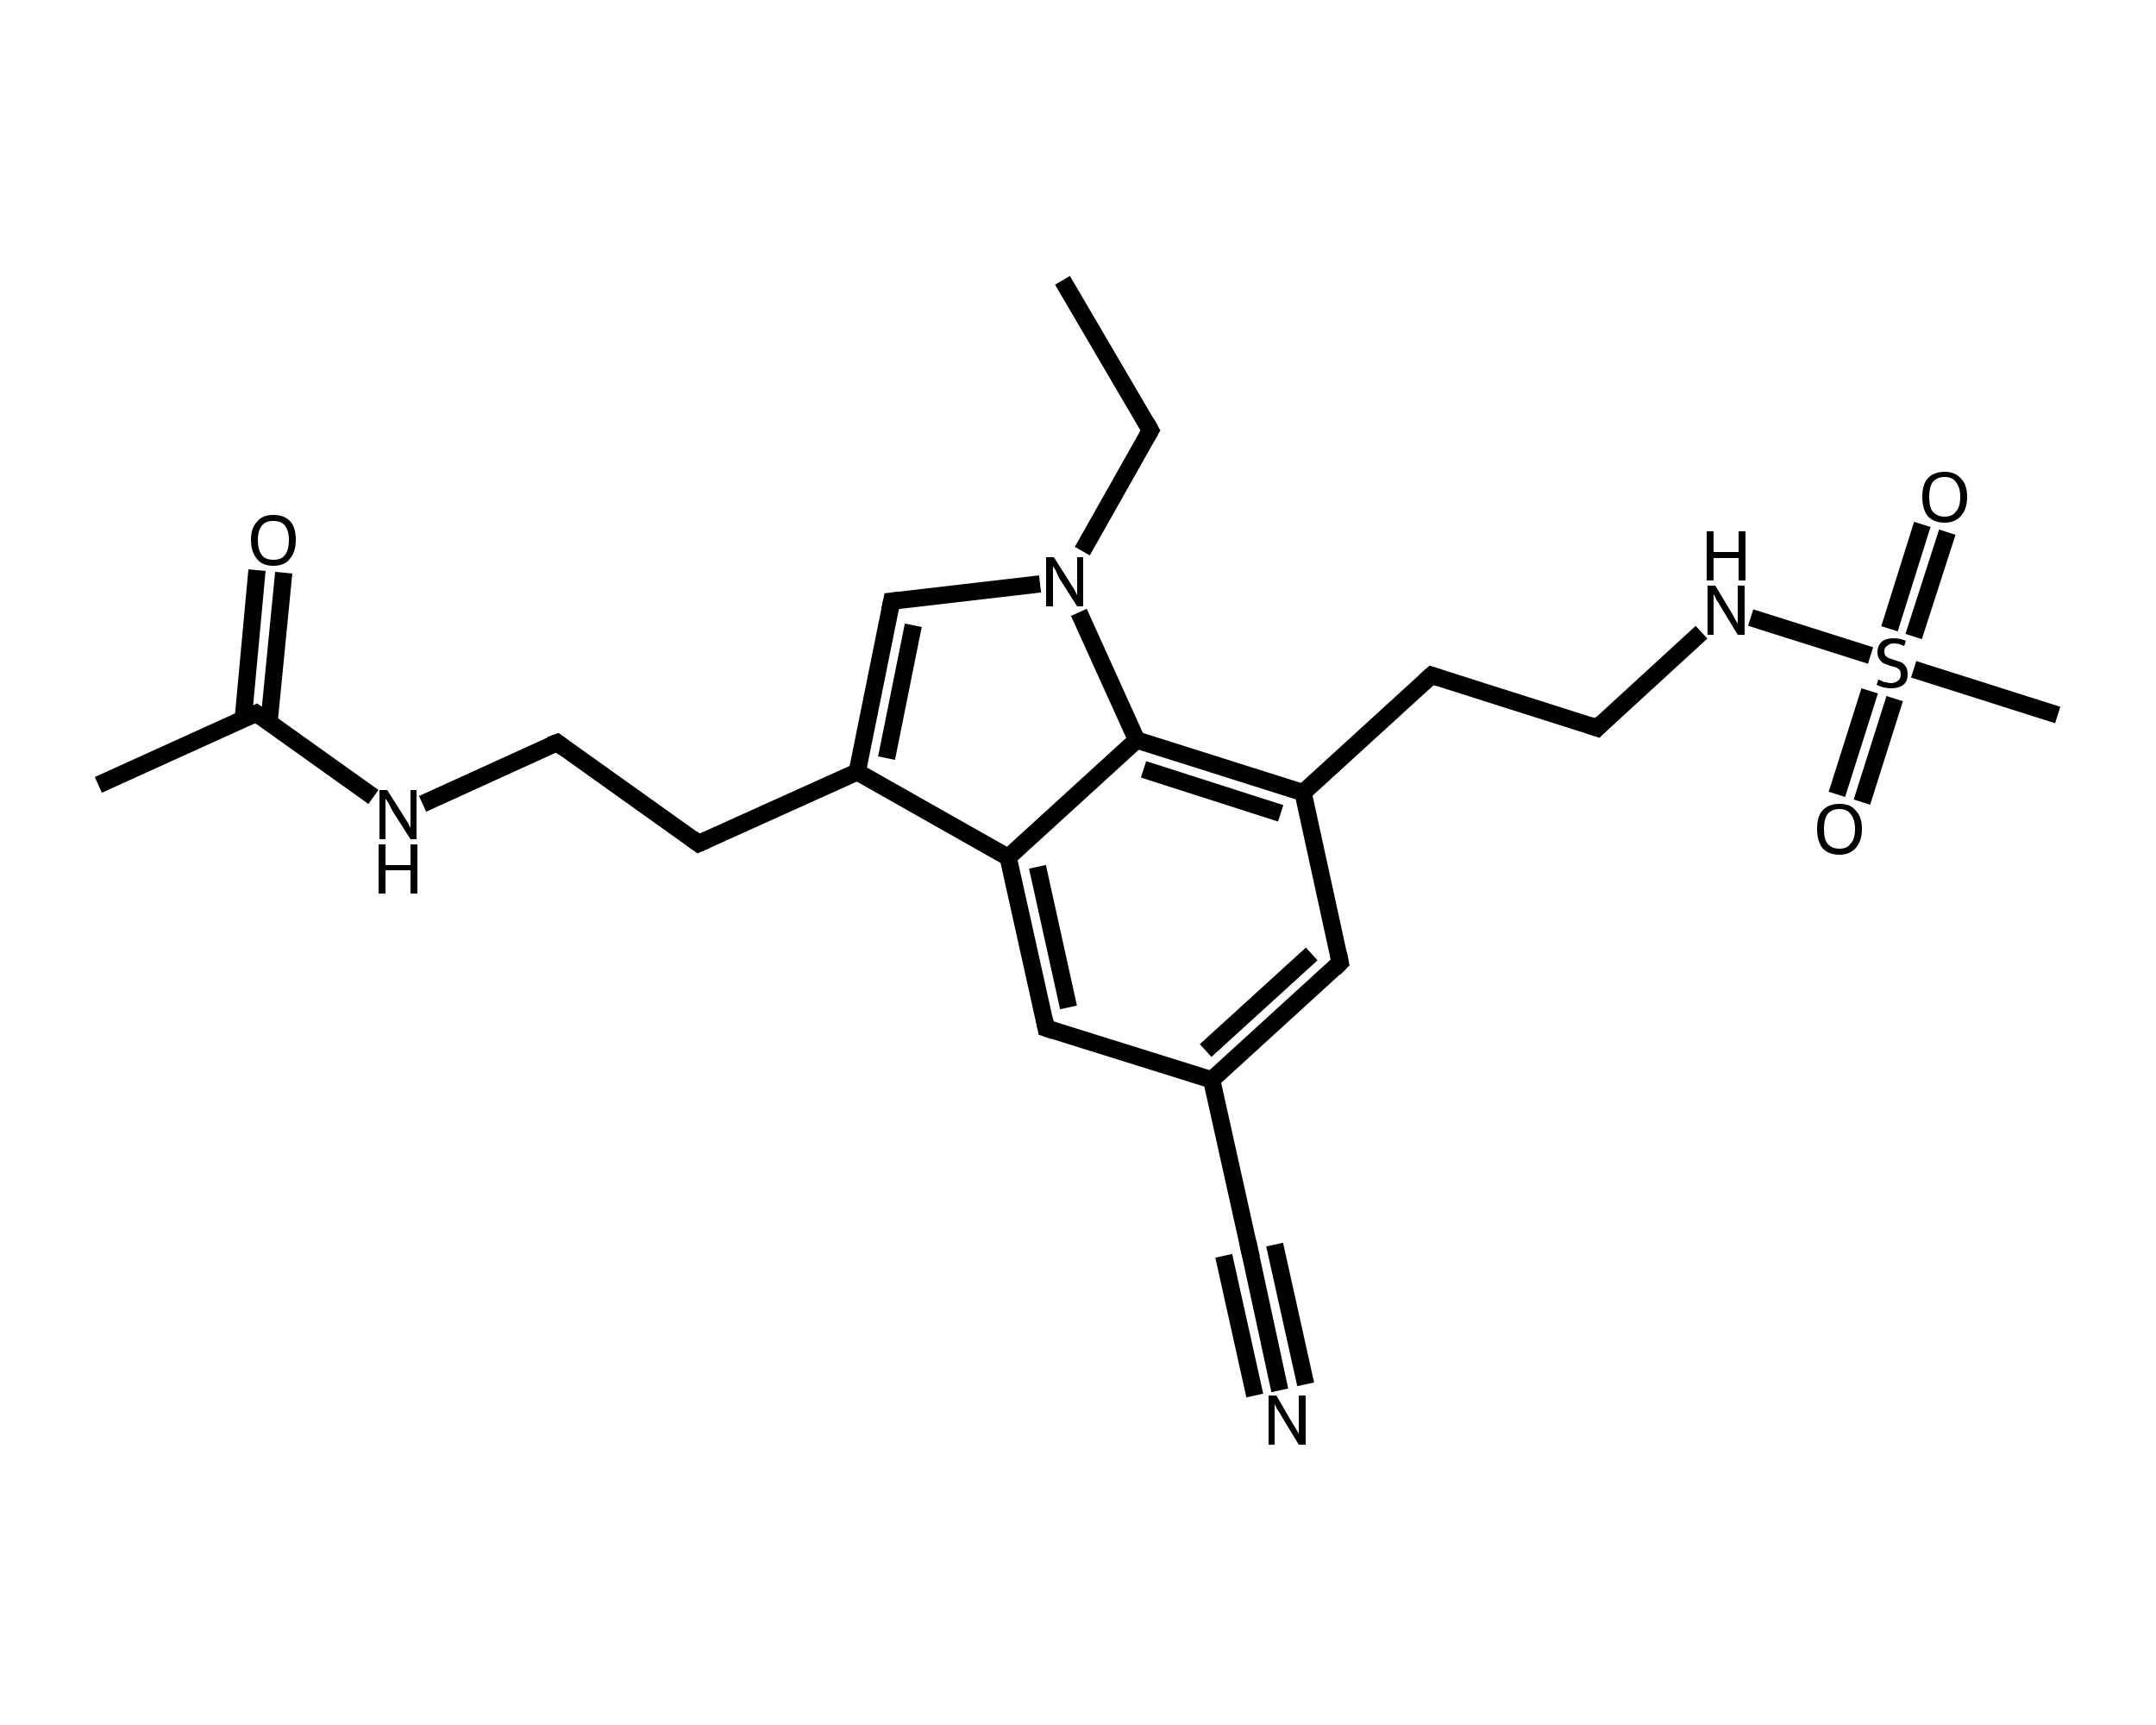 <?xml version='1.0' encoding='iso-8859-1'?>
<svg version='1.1' baseProfile='full'
              xmlns='http://www.w3.org/2000/svg'
                      xmlns:rdkit='http://www.rdkit.org/xml'
                      xmlns:xlink='http://www.w3.org/1999/xlink'
                  xml:space='preserve'
width='250px' height='200px' viewBox='0 0 250 200'>
<!-- END OF HEADER -->
<rect style='opacity:1.0;fill:#FFFFFF;stroke:none' width='250.0' height='200.0' x='0.0' y='0.0'> </rect>
<path class='bond-0 atom-0 atom-1' d='M 123.2,32.5 L 133.4,49.9' style='fill:none;fill-rule:evenodd;stroke:#000000;stroke-width:2.0px;stroke-linecap:butt;stroke-linejoin:miter;stroke-opacity:1' />
<path class='bond-1 atom-1 atom-2' d='M 133.4,49.9 L 125.5,63.9' style='fill:none;fill-rule:evenodd;stroke:#000000;stroke-width:2.0px;stroke-linecap:butt;stroke-linejoin:miter;stroke-opacity:1' />
<path class='bond-2 atom-2 atom-3' d='M 120.6,67.7 L 103.4,69.7' style='fill:none;fill-rule:evenodd;stroke:#000000;stroke-width:2.0px;stroke-linecap:butt;stroke-linejoin:miter;stroke-opacity:1' />
<path class='bond-3 atom-3 atom-4' d='M 103.4,69.7 L 99.4,89.5' style='fill:none;fill-rule:evenodd;stroke:#000000;stroke-width:2.0px;stroke-linecap:butt;stroke-linejoin:miter;stroke-opacity:1' />
<path class='bond-3 atom-3 atom-4' d='M 105.9,72.5 L 102.8,87.9' style='fill:none;fill-rule:evenodd;stroke:#000000;stroke-width:2.0px;stroke-linecap:butt;stroke-linejoin:miter;stroke-opacity:1' />
<path class='bond-4 atom-4 atom-5' d='M 99.4,89.5 L 81.0,97.8' style='fill:none;fill-rule:evenodd;stroke:#000000;stroke-width:2.0px;stroke-linecap:butt;stroke-linejoin:miter;stroke-opacity:1' />
<path class='bond-5 atom-5 atom-6' d='M 81.0,97.8 L 64.6,86.1' style='fill:none;fill-rule:evenodd;stroke:#000000;stroke-width:2.0px;stroke-linecap:butt;stroke-linejoin:miter;stroke-opacity:1' />
<path class='bond-6 atom-6 atom-7' d='M 64.6,86.1 L 49.0,93.2' style='fill:none;fill-rule:evenodd;stroke:#000000;stroke-width:2.0px;stroke-linecap:butt;stroke-linejoin:miter;stroke-opacity:1' />
<path class='bond-7 atom-7 atom-8' d='M 43.3,92.4 L 29.7,82.7' style='fill:none;fill-rule:evenodd;stroke:#000000;stroke-width:2.0px;stroke-linecap:butt;stroke-linejoin:miter;stroke-opacity:1' />
<path class='bond-8 atom-8 atom-9' d='M 29.7,82.7 L 11.4,91.0' style='fill:none;fill-rule:evenodd;stroke:#000000;stroke-width:2.0px;stroke-linecap:butt;stroke-linejoin:miter;stroke-opacity:1' />
<path class='bond-9 atom-8 atom-10' d='M 31.2,83.7 L 32.9,66.4' style='fill:none;fill-rule:evenodd;stroke:#000000;stroke-width:2.0px;stroke-linecap:butt;stroke-linejoin:miter;stroke-opacity:1' />
<path class='bond-9 atom-8 atom-10' d='M 28.2,83.4 L 29.8,66.1' style='fill:none;fill-rule:evenodd;stroke:#000000;stroke-width:2.0px;stroke-linecap:butt;stroke-linejoin:miter;stroke-opacity:1' />
<path class='bond-10 atom-4 atom-11' d='M 99.4,89.5 L 116.9,99.4' style='fill:none;fill-rule:evenodd;stroke:#000000;stroke-width:2.0px;stroke-linecap:butt;stroke-linejoin:miter;stroke-opacity:1' />
<path class='bond-11 atom-11 atom-12' d='M 116.9,99.4 L 121.3,119.2' style='fill:none;fill-rule:evenodd;stroke:#000000;stroke-width:2.0px;stroke-linecap:butt;stroke-linejoin:miter;stroke-opacity:1' />
<path class='bond-11 atom-11 atom-12' d='M 120.3,100.5 L 123.9,116.8' style='fill:none;fill-rule:evenodd;stroke:#000000;stroke-width:2.0px;stroke-linecap:butt;stroke-linejoin:miter;stroke-opacity:1' />
<path class='bond-12 atom-12 atom-13' d='M 121.3,119.2 L 140.5,125.2' style='fill:none;fill-rule:evenodd;stroke:#000000;stroke-width:2.0px;stroke-linecap:butt;stroke-linejoin:miter;stroke-opacity:1' />
<path class='bond-13 atom-13 atom-14' d='M 140.5,125.2 L 144.9,145.0' style='fill:none;fill-rule:evenodd;stroke:#000000;stroke-width:2.0px;stroke-linecap:butt;stroke-linejoin:miter;stroke-opacity:1' />
<path class='bond-14 atom-14 atom-15' d='M 144.9,145.0 L 148.4,161.2' style='fill:none;fill-rule:evenodd;stroke:#000000;stroke-width:2.0px;stroke-linecap:butt;stroke-linejoin:miter;stroke-opacity:1' />
<path class='bond-14 atom-14 atom-15' d='M 147.8,144.3 L 151.4,160.5' style='fill:none;fill-rule:evenodd;stroke:#000000;stroke-width:2.0px;stroke-linecap:butt;stroke-linejoin:miter;stroke-opacity:1' />
<path class='bond-14 atom-14 atom-15' d='M 141.9,145.6 L 145.5,161.8' style='fill:none;fill-rule:evenodd;stroke:#000000;stroke-width:2.0px;stroke-linecap:butt;stroke-linejoin:miter;stroke-opacity:1' />
<path class='bond-15 atom-13 atom-16' d='M 140.5,125.2 L 155.4,111.6' style='fill:none;fill-rule:evenodd;stroke:#000000;stroke-width:2.0px;stroke-linecap:butt;stroke-linejoin:miter;stroke-opacity:1' />
<path class='bond-15 atom-13 atom-16' d='M 139.8,121.8 L 152.1,110.6' style='fill:none;fill-rule:evenodd;stroke:#000000;stroke-width:2.0px;stroke-linecap:butt;stroke-linejoin:miter;stroke-opacity:1' />
<path class='bond-16 atom-16 atom-17' d='M 155.4,111.6 L 151.1,91.9' style='fill:none;fill-rule:evenodd;stroke:#000000;stroke-width:2.0px;stroke-linecap:butt;stroke-linejoin:miter;stroke-opacity:1' />
<path class='bond-17 atom-17 atom-18' d='M 151.1,91.9 L 166.0,78.3' style='fill:none;fill-rule:evenodd;stroke:#000000;stroke-width:2.0px;stroke-linecap:butt;stroke-linejoin:miter;stroke-opacity:1' />
<path class='bond-18 atom-18 atom-19' d='M 166.0,78.3 L 185.2,84.4' style='fill:none;fill-rule:evenodd;stroke:#000000;stroke-width:2.0px;stroke-linecap:butt;stroke-linejoin:miter;stroke-opacity:1' />
<path class='bond-19 atom-19 atom-20' d='M 185.2,84.4 L 197.3,73.3' style='fill:none;fill-rule:evenodd;stroke:#000000;stroke-width:2.0px;stroke-linecap:butt;stroke-linejoin:miter;stroke-opacity:1' />
<path class='bond-20 atom-20 atom-21' d='M 203.0,71.6 L 216.9,76.0' style='fill:none;fill-rule:evenodd;stroke:#000000;stroke-width:2.0px;stroke-linecap:butt;stroke-linejoin:miter;stroke-opacity:1' />
<path class='bond-21 atom-21 atom-22' d='M 221.9,77.6 L 238.6,82.9' style='fill:none;fill-rule:evenodd;stroke:#000000;stroke-width:2.0px;stroke-linecap:butt;stroke-linejoin:miter;stroke-opacity:1' />
<path class='bond-22 atom-21 atom-23' d='M 216.8,80.1 L 213.0,92.1' style='fill:none;fill-rule:evenodd;stroke:#000000;stroke-width:2.0px;stroke-linecap:butt;stroke-linejoin:miter;stroke-opacity:1' />
<path class='bond-22 atom-21 atom-23' d='M 219.7,81.0 L 215.9,93.0' style='fill:none;fill-rule:evenodd;stroke:#000000;stroke-width:2.0px;stroke-linecap:butt;stroke-linejoin:miter;stroke-opacity:1' />
<path class='bond-23 atom-21 atom-24' d='M 221.9,73.8 L 225.8,61.7' style='fill:none;fill-rule:evenodd;stroke:#000000;stroke-width:2.0px;stroke-linecap:butt;stroke-linejoin:miter;stroke-opacity:1' />
<path class='bond-23 atom-21 atom-24' d='M 219.1,72.9 L 222.9,60.8' style='fill:none;fill-rule:evenodd;stroke:#000000;stroke-width:2.0px;stroke-linecap:butt;stroke-linejoin:miter;stroke-opacity:1' />
<path class='bond-24 atom-17 atom-25' d='M 151.1,91.9 L 131.8,85.8' style='fill:none;fill-rule:evenodd;stroke:#000000;stroke-width:2.0px;stroke-linecap:butt;stroke-linejoin:miter;stroke-opacity:1' />
<path class='bond-24 atom-17 atom-25' d='M 148.5,94.3 L 132.6,89.2' style='fill:none;fill-rule:evenodd;stroke:#000000;stroke-width:2.0px;stroke-linecap:butt;stroke-linejoin:miter;stroke-opacity:1' />
<path class='bond-25 atom-25 atom-2' d='M 131.8,85.8 L 125.1,71.0' style='fill:none;fill-rule:evenodd;stroke:#000000;stroke-width:2.0px;stroke-linecap:butt;stroke-linejoin:miter;stroke-opacity:1' />
<path class='bond-26 atom-25 atom-11' d='M 131.8,85.8 L 116.9,99.4' style='fill:none;fill-rule:evenodd;stroke:#000000;stroke-width:2.0px;stroke-linecap:butt;stroke-linejoin:miter;stroke-opacity:1' />
<path d='M 132.9,49.0 L 133.4,49.9 L 133.0,50.6' style='fill:none;stroke:#000000;stroke-width:2.0px;stroke-linecap:butt;stroke-linejoin:miter;stroke-opacity:1;' />
<path d='M 104.3,69.6 L 103.4,69.7 L 103.2,70.7' style='fill:none;stroke:#000000;stroke-width:2.0px;stroke-linecap:butt;stroke-linejoin:miter;stroke-opacity:1;' />
<path d='M 81.9,97.4 L 81.0,97.8 L 80.2,97.2' style='fill:none;stroke:#000000;stroke-width:2.0px;stroke-linecap:butt;stroke-linejoin:miter;stroke-opacity:1;' />
<path d='M 65.4,86.7 L 64.6,86.1 L 63.8,86.4' style='fill:none;stroke:#000000;stroke-width:2.0px;stroke-linecap:butt;stroke-linejoin:miter;stroke-opacity:1;' />
<path d='M 30.4,83.2 L 29.7,82.7 L 28.8,83.1' style='fill:none;stroke:#000000;stroke-width:2.0px;stroke-linecap:butt;stroke-linejoin:miter;stroke-opacity:1;' />
<path d='M 121.1,118.2 L 121.3,119.2 L 122.2,119.5' style='fill:none;stroke:#000000;stroke-width:2.0px;stroke-linecap:butt;stroke-linejoin:miter;stroke-opacity:1;' />
<path d='M 144.7,144.0 L 144.9,145.0 L 145.1,145.8' style='fill:none;stroke:#000000;stroke-width:2.0px;stroke-linecap:butt;stroke-linejoin:miter;stroke-opacity:1;' />
<path d='M 154.7,112.3 L 155.4,111.6 L 155.2,110.6' style='fill:none;stroke:#000000;stroke-width:2.0px;stroke-linecap:butt;stroke-linejoin:miter;stroke-opacity:1;' />
<path d='M 165.2,79.0 L 166.0,78.3 L 166.9,78.6' style='fill:none;stroke:#000000;stroke-width:2.0px;stroke-linecap:butt;stroke-linejoin:miter;stroke-opacity:1;' />
<path d='M 184.3,84.1 L 185.2,84.4 L 185.8,83.8' style='fill:none;stroke:#000000;stroke-width:2.0px;stroke-linecap:butt;stroke-linejoin:miter;stroke-opacity:1;' />
<path class='atom-2' d='M 122.2 64.6
L 124.1 67.6
Q 124.3 67.9, 124.6 68.4
Q 124.9 69.0, 124.9 69.0
L 124.9 64.6
L 125.6 64.6
L 125.6 70.3
L 124.9 70.3
L 122.8 67.0
Q 122.6 66.6, 122.4 66.1
Q 122.1 65.7, 122.1 65.6
L 122.1 70.3
L 121.3 70.3
L 121.3 64.6
L 122.2 64.6
' fill='#000000'/>
<path class='atom-7' d='M 44.9 91.6
L 46.8 94.6
Q 47.0 94.9, 47.3 95.4
Q 47.6 96.0, 47.6 96.0
L 47.6 91.6
L 48.3 91.6
L 48.3 97.3
L 47.6 97.3
L 45.5 94.0
Q 45.3 93.6, 45.1 93.2
Q 44.8 92.7, 44.7 92.6
L 44.7 97.3
L 44.0 97.3
L 44.0 91.6
L 44.9 91.6
' fill='#000000'/>
<path class='atom-7' d='M 43.9 97.9
L 44.7 97.9
L 44.7 100.3
L 47.6 100.3
L 47.6 97.9
L 48.4 97.9
L 48.4 103.6
L 47.6 103.6
L 47.6 100.9
L 44.7 100.9
L 44.7 103.6
L 43.9 103.6
L 43.9 97.9
' fill='#000000'/>
<path class='atom-10' d='M 29.1 62.6
Q 29.1 61.2, 29.8 60.5
Q 30.4 59.7, 31.7 59.7
Q 33.0 59.7, 33.7 60.5
Q 34.3 61.2, 34.3 62.6
Q 34.3 64.0, 33.6 64.8
Q 33.0 65.6, 31.7 65.6
Q 30.4 65.6, 29.8 64.8
Q 29.1 64.0, 29.1 62.6
M 31.7 64.9
Q 32.6 64.9, 33.0 64.4
Q 33.5 63.8, 33.5 62.6
Q 33.5 61.5, 33.0 60.9
Q 32.6 60.4, 31.7 60.4
Q 30.8 60.4, 30.4 60.9
Q 29.9 61.5, 29.9 62.6
Q 29.9 63.8, 30.4 64.4
Q 30.8 64.9, 31.7 64.9
' fill='#000000'/>
<path class='atom-15' d='M 148.0 161.8
L 149.8 164.9
Q 150.0 165.2, 150.3 165.7
Q 150.6 166.2, 150.6 166.3
L 150.6 161.8
L 151.4 161.8
L 151.4 167.5
L 150.6 167.5
L 148.6 164.2
Q 148.4 163.8, 148.1 163.4
Q 147.9 163.0, 147.8 162.8
L 147.8 167.5
L 147.1 167.5
L 147.1 161.8
L 148.0 161.8
' fill='#000000'/>
<path class='atom-20' d='M 198.9 67.9
L 200.7 70.9
Q 200.9 71.2, 201.2 71.8
Q 201.5 72.3, 201.5 72.3
L 201.5 67.9
L 202.3 67.9
L 202.3 73.6
L 201.5 73.6
L 199.5 70.3
Q 199.3 69.9, 199.0 69.5
Q 198.8 69.0, 198.7 68.9
L 198.7 73.6
L 198.0 73.6
L 198.0 67.9
L 198.9 67.9
' fill='#000000'/>
<path class='atom-20' d='M 197.9 61.6
L 198.7 61.6
L 198.7 64.0
L 201.6 64.0
L 201.6 61.6
L 202.4 61.6
L 202.4 67.3
L 201.6 67.3
L 201.6 64.7
L 198.7 64.7
L 198.7 67.3
L 197.9 67.3
L 197.9 61.6
' fill='#000000'/>
<path class='atom-21' d='M 217.8 78.8
Q 217.8 78.8, 218.1 78.9
Q 218.4 79.1, 218.7 79.1
Q 219.0 79.2, 219.2 79.2
Q 219.8 79.2, 220.1 78.9
Q 220.4 78.7, 220.4 78.2
Q 220.4 77.9, 220.3 77.7
Q 220.1 77.5, 219.9 77.4
Q 219.6 77.3, 219.2 77.2
Q 218.7 77.0, 218.4 76.9
Q 218.1 76.7, 217.9 76.4
Q 217.7 76.1, 217.7 75.6
Q 217.7 74.9, 218.2 74.4
Q 218.7 74.0, 219.6 74.0
Q 220.3 74.0, 221.0 74.3
L 220.8 74.9
Q 220.2 74.6, 219.6 74.6
Q 219.1 74.6, 218.8 74.9
Q 218.5 75.1, 218.5 75.5
Q 218.5 75.8, 218.6 76.0
Q 218.8 76.2, 219.0 76.3
Q 219.3 76.4, 219.6 76.5
Q 220.2 76.7, 220.5 76.8
Q 220.8 77.0, 221.0 77.3
Q 221.2 77.6, 221.2 78.2
Q 221.2 79.0, 220.7 79.4
Q 220.2 79.8, 219.3 79.8
Q 218.8 79.8, 218.4 79.7
Q 218.0 79.6, 217.6 79.4
L 217.8 78.8
' fill='#000000'/>
<path class='atom-23' d='M 210.7 96.1
Q 210.7 94.7, 211.3 94.0
Q 212.0 93.2, 213.3 93.2
Q 214.6 93.2, 215.2 94.0
Q 215.9 94.7, 215.9 96.1
Q 215.9 97.5, 215.2 98.3
Q 214.5 99.1, 213.3 99.1
Q 212.0 99.1, 211.3 98.3
Q 210.7 97.5, 210.7 96.1
M 213.3 98.4
Q 214.2 98.4, 214.6 97.8
Q 215.1 97.3, 215.1 96.1
Q 215.1 95.0, 214.6 94.4
Q 214.2 93.8, 213.3 93.8
Q 212.4 93.8, 211.9 94.4
Q 211.5 95.0, 211.5 96.1
Q 211.5 97.3, 211.9 97.8
Q 212.4 98.4, 213.3 98.4
' fill='#000000'/>
<path class='atom-24' d='M 222.9 57.6
Q 222.9 56.2, 223.5 55.5
Q 224.2 54.7, 225.5 54.7
Q 226.7 54.7, 227.4 55.5
Q 228.1 56.2, 228.1 57.6
Q 228.1 59.0, 227.4 59.8
Q 226.7 60.6, 225.5 60.6
Q 224.2 60.6, 223.5 59.8
Q 222.9 59.0, 222.9 57.6
M 225.5 59.9
Q 226.4 59.9, 226.8 59.3
Q 227.3 58.8, 227.3 57.6
Q 227.3 56.5, 226.8 55.9
Q 226.4 55.3, 225.5 55.3
Q 224.6 55.3, 224.1 55.9
Q 223.7 56.5, 223.7 57.6
Q 223.7 58.8, 224.1 59.3
Q 224.6 59.9, 225.5 59.9
' fill='#000000'/>
</svg>
